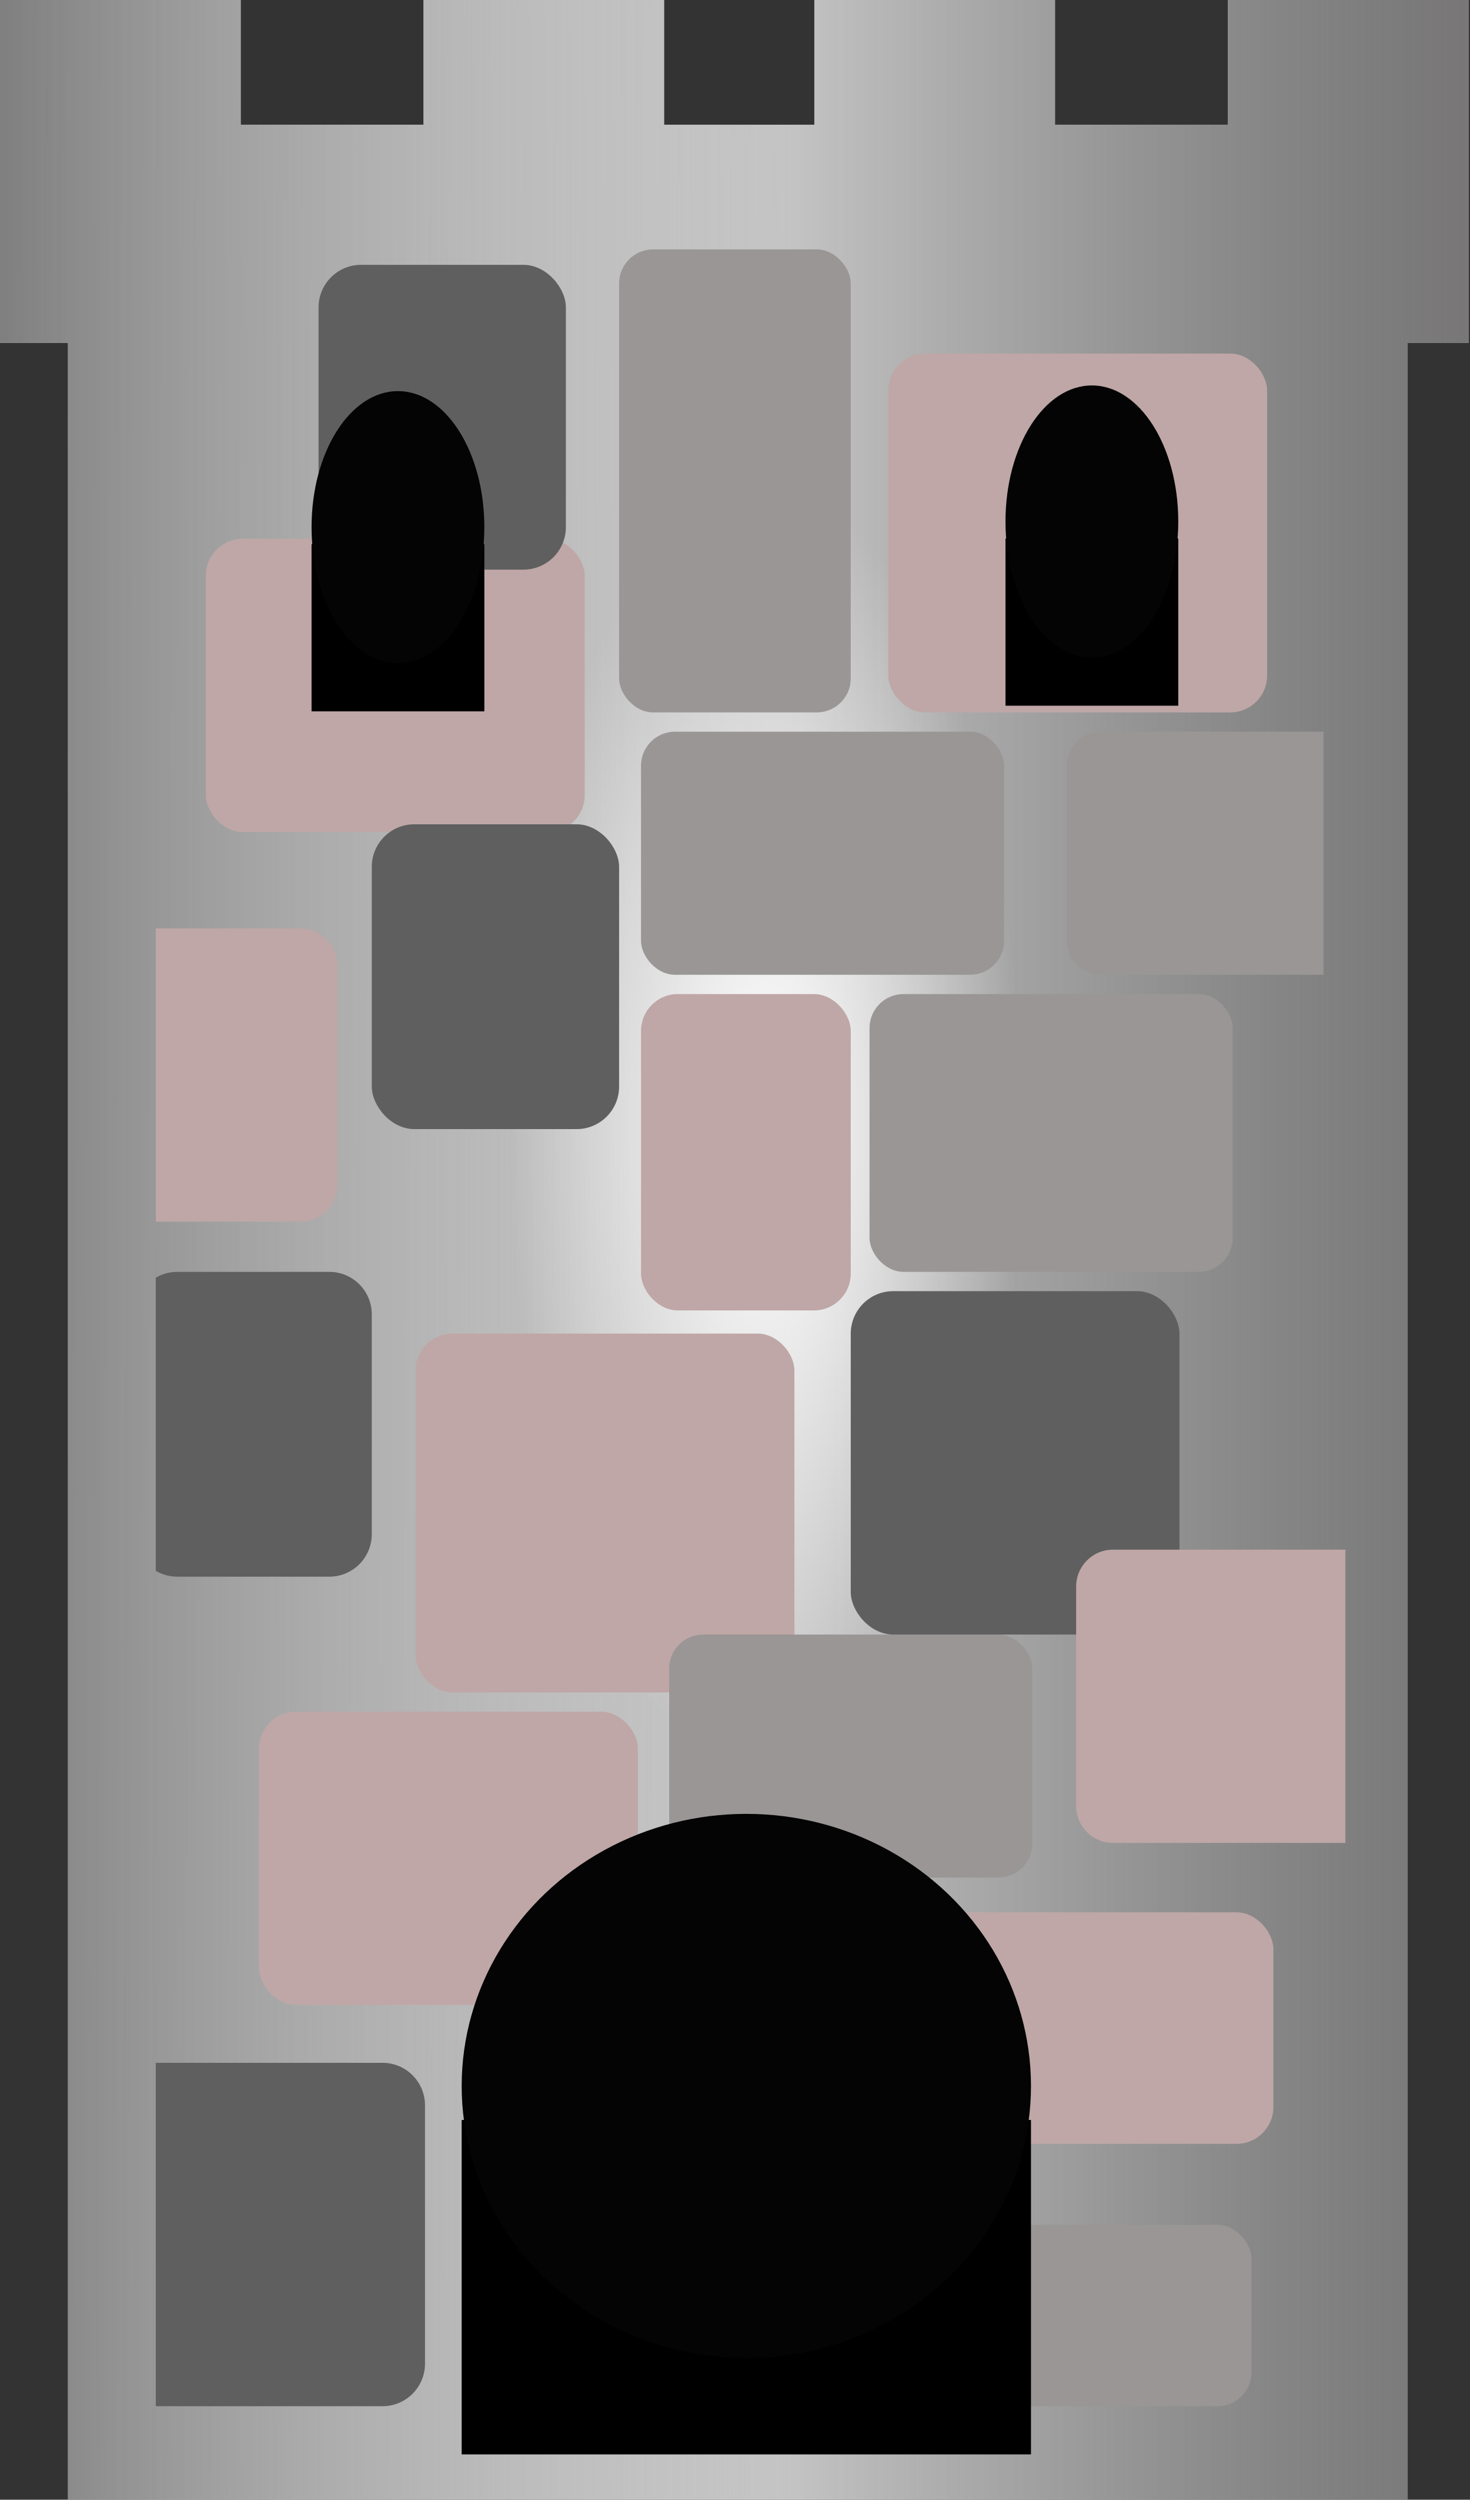<svg width="519" height="882" viewBox="0 0 519 882" fill="none" xmlns="http://www.w3.org/2000/svg">
<rect x="0" y="0" width="519" height="882" fill="#333333" stroke="none"/>
<path fill-rule="evenodd" clip-rule="evenodd" d="M85 0H0V121H24V882H497V121H518.5V0H433.5V44H372.5V0H287.5V44H234.5V0H149.5V44H85V0Z" fill="#C4C4C4"/>
<path fill-rule="evenodd" clip-rule="evenodd" d="M85 0H0V121H24V882H497V121H518.5V0H433.5V44H372.5V0H287.5V44H234.5V0H149.5V44H85V0Z" fill="url(#paint0_linear)"/>
<path fill-rule="evenodd" clip-rule="evenodd" d="M279 44V882H24V121H0V0H85V44H149.5V0H234.5V44H279Z" fill="url(#paint1_linear)"/>
<ellipse cx="270.5" cy="398.5" rx="90.5" ry="226.5" fill="url(#paint2_radial)"/>
<rect x="72.684" y="190.102" width="133.737" height="103.463" rx="13" fill="#BFA7A7"/>
<rect x="91.474" y="603.955" width="133.737" height="103.463" rx="13" fill="#BFA7A7"/>
<rect x="315.842" y="674.746" width="133.737" height="81.682" rx="13" fill="#BFA7A7"/>
<rect x="226.316" y="350.742" width="74.053" height="111.631" rx="13" fill="#BFA7A7"/>
<rect x="313.632" y="124.757" width="133.737" height="126.606" rx="13" fill="#BFA7A7"/>
<rect x="146.737" y="470.542" width="133.737" height="126.606" rx="13" fill="#BFA7A7"/>
<rect x="226.316" y="258.17" width="128.211" height="85.766" rx="12" fill="#9A9696"/>
<rect x="236.263" y="576.728" width="128.211" height="85.766" rx="12" fill="#9A9696"/>
<rect x="298.158" y="785.016" width="143.684" height="63.984" rx="12" fill="#9A9696"/>
<rect x="218.579" y="88" width="81.79" height="163.363" rx="12" fill="#9A9696"/>
<rect x="307" y="350.742" width="128.211" height="98.018" rx="12" fill="#9A9696"/>
<rect x="131.263" y="290.843" width="87.316" height="107.547" rx="15" fill="#5F5F5F"/>
<rect x="112.474" y="93.445" width="87.316" height="107.547" rx="15" fill="#5F5F5F"/>
<rect x="300.368" y="455.567" width="116.053" height="121.161" rx="15" fill="#5F5F5F"/>
<path fill-rule="evenodd" clip-rule="evenodd" d="M475 546.778H392.947C385.768 546.778 379.947 552.598 379.947 559.778V637.241C379.947 644.421 385.768 650.241 392.947 650.241H475V546.778Z" fill="#BFA7A7"/>
<path fill-rule="evenodd" clip-rule="evenodd" d="M55 554.251C57.225 555.558 59.818 556.308 62.586 556.308H116.263C124.548 556.308 131.263 549.592 131.263 541.308V463.76C131.263 455.476 124.548 448.76 116.263 448.76H62.586C59.818 448.76 57.225 449.51 55 450.817V554.251Z" fill="#5F5F5F"/>
<path fill-rule="evenodd" clip-rule="evenodd" d="M467.263 258.17H388.632C382.004 258.17 376.632 263.543 376.632 270.17V331.936C376.632 338.563 382.004 343.936 388.632 343.936H467.263V258.17Z" fill="#9A9696"/>
<path fill-rule="evenodd" clip-rule="evenodd" d="M55 431.063H106.105C113.285 431.063 119.105 425.242 119.105 418.063V340.599C119.105 333.42 113.285 327.599 106.105 327.599H55V431.063Z" fill="#BFA7A7"/>
<path fill-rule="evenodd" clip-rule="evenodd" d="M55 849H135.053C143.337 849 150.053 842.284 150.053 834V742.839C150.053 734.555 143.337 727.839 135.053 727.839H55V849Z" fill="#5F5F5F"/>
<rect x="163" y="748" width="201" height="118" fill="black"/>
<ellipse cx="263.5" cy="736" rx="100.5" ry="96" fill="#040404"/>
<rect x="355" y="190" width="61" height="59" fill="black"/>
<ellipse cx="385.5" cy="184" rx="30.5" ry="48" fill="#040404"/>
<rect x="110" y="192" width="61" height="59" fill="black"/>
<ellipse cx="140.5" cy="186" rx="30.5" ry="48" fill="#040404"/>
<defs>
<linearGradient id="paint0_linear" x1="921.837" y1="530" x2="-18" y2="530" gradientUnits="userSpaceOnUse">
<stop offset="0.394" stop-color="#737171"/>
<stop offset="0.684" stop-color="#464646" stop-opacity="0"/>
</linearGradient>
<linearGradient id="paint1_linear" x1="-7" y1="460" x2="279" y2="460.5" gradientUnits="userSpaceOnUse">
<stop stop-color="#7C7C7C"/>
<stop offset="1" stop-color="#C4C4C4" stop-opacity="0"/>
</linearGradient>
<radialGradient id="paint2_radial" cx="0" cy="0" r="1" gradientUnits="userSpaceOnUse" gradientTransform="translate(270.5 398.5) rotate(90) scale(226.5 90.5)">
<stop stop-color="white"/>
<stop offset="1" stop-color="white" stop-opacity="0"/>
</radialGradient>
</defs>
</svg>
